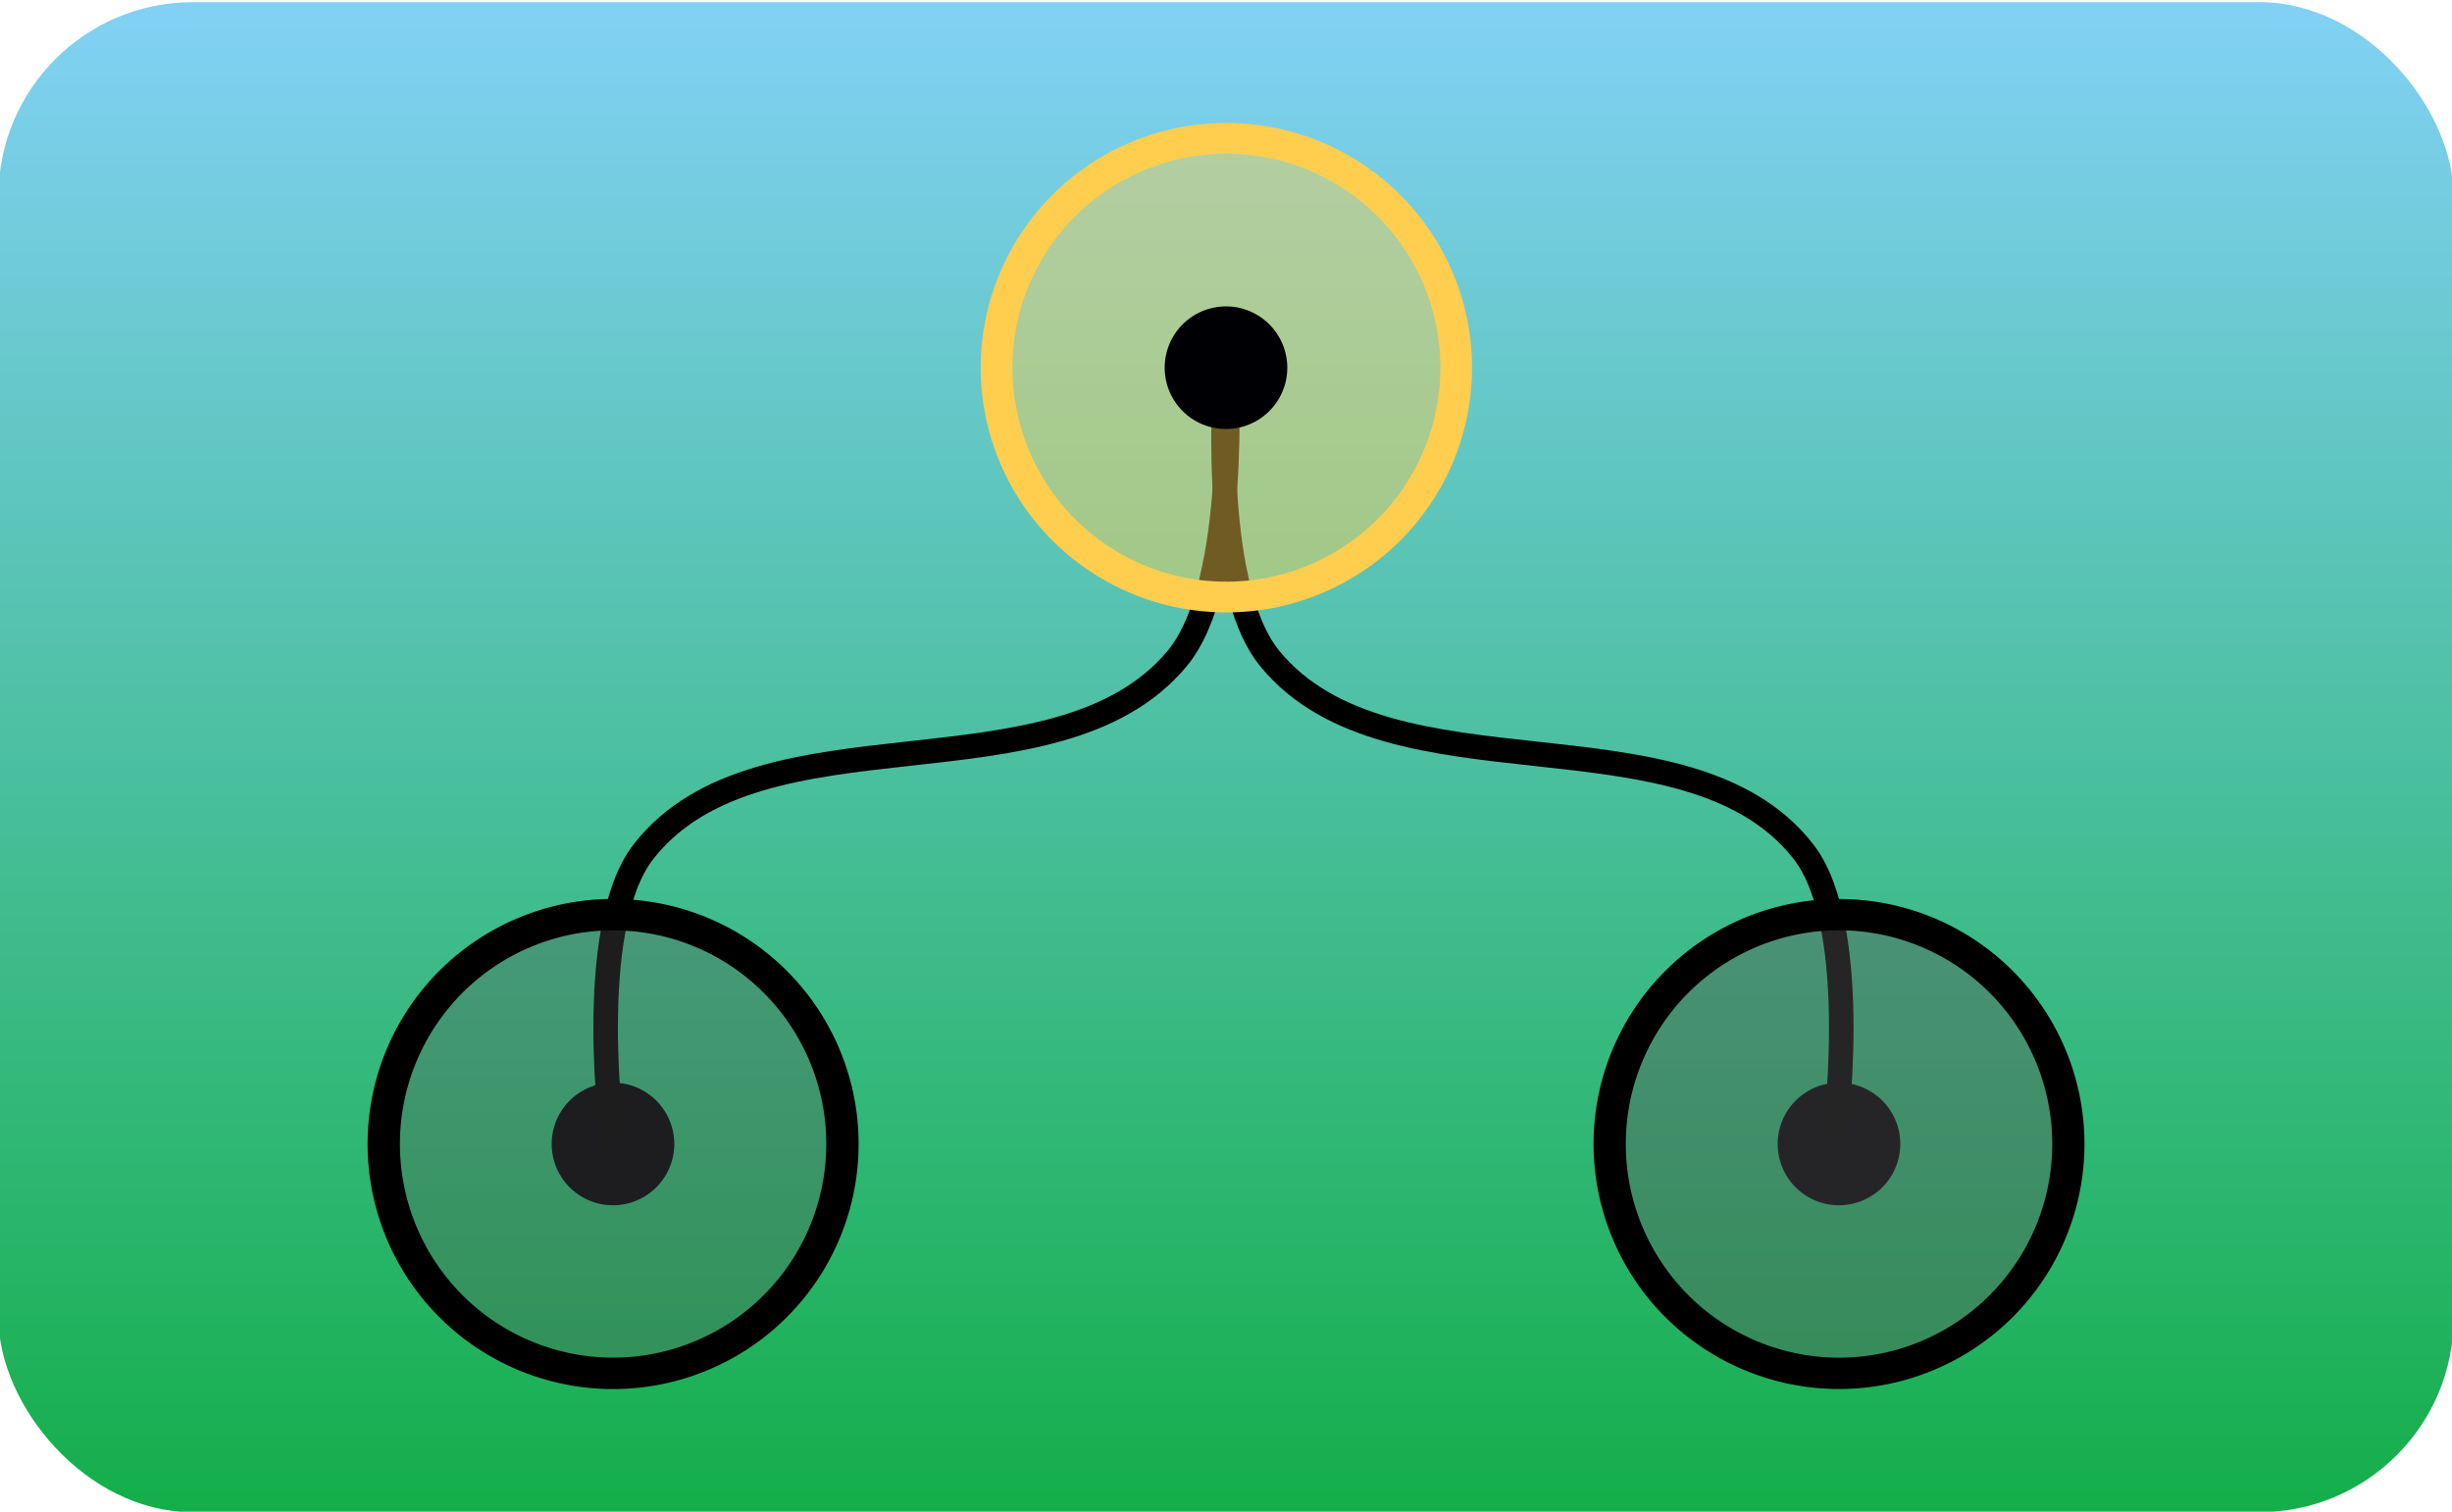 <?xml version="1.0" encoding="UTF-8" standalone="no"?>
<!-- Created with Inkscape (http://www.inkscape.org/) -->

<svg
   xmlns:osb="http://www.openswatchbook.org/uri/2009/osb"
   xmlns:dc="http://purl.org/dc/elements/1.1/"
   xmlns:cc="http://creativecommons.org/ns#"
   xmlns:rdf="http://www.w3.org/1999/02/22-rdf-syntax-ns#"
   xmlns:svg="http://www.w3.org/2000/svg"
   xmlns="http://www.w3.org/2000/svg"
   xmlns:xlink="http://www.w3.org/1999/xlink"
   xmlns:sodipodi="http://sodipodi.sourceforge.net/DTD/sodipodi-0.dtd"
   xmlns:inkscape="http://www.inkscape.org/namespaces/inkscape"
   id="svg3093"
   version="1.1"
   inkscape:version="0.48.4 r"
   width="60"
   height="37"
   sodipodi:docname="ot4i-small.svg">
  <defs
     id="defs3097">
    <linearGradient
       id="linearGradient3794"
       osb:paint="solid">
      <stop
         style="stop-color:#000000;stop-opacity:1;"
         offset="0"
         id="stop3796" />
    </linearGradient>
    <linearGradient
       id="linearGradient4032">
      <stop
         style="stop-color:#333333;stop-opacity:0;"
         offset="0"
         id="stop4034" />
      <stop
         style="stop-color:#333333;stop-opacity:0;"
         offset="1"
         id="stop4036" />
    </linearGradient>
    <linearGradient
       id="linearGradient3995">
      <stop
         style="stop-color:#333333;stop-opacity:0;"
         offset="0"
         id="stop3997" />
      <stop
         id="stop4011"
         offset="0.877"
         style="stop-color:#333333;stop-opacity:0.247;" />
      <stop
         id="stop3999"
         offset="1"
         style="stop-color:#333333;stop-opacity:0.498;" />
      <stop
         id="stop4001"
         offset="1"
         style="stop-color:#333333;stop-opacity:1;" />
    </linearGradient>
    <linearGradient
       id="linearGradient3939">
      <stop
         id="stop3947"
         offset="0"
         style="stop-color:#14ae4a;stop-opacity:1;" />
      <stop
         style="stop-color:#82d1f5;stop-opacity:1;"
         offset="1"
         id="stop3943" />
    </linearGradient>
    <linearGradient
       inkscape:collect="always"
       xlink:href="#linearGradient3939"
       id="linearGradient3945"
       x1="25"
       y1="40"
       x2="25"
       y2="0"
       gradientUnits="userSpaceOnUse"
       gradientTransform="matrix(1.118,0,0,0.92,0.152,0.209)" />
    <linearGradient
       inkscape:collect="always"
       xlink:href="#linearGradient3939-7"
       id="linearGradient3945-9"
       x1="25"
       y1="0"
       x2="25"
       y2="40"
       gradientUnits="userSpaceOnUse" />
    <linearGradient
       id="linearGradient3939-7">
      <stop
         id="stop4007"
         offset="0"
         style="stop-color:#333333;stop-opacity:0.184;" />
      <stop
         style="stop-color:#333333;stop-opacity:0.247;"
         offset="0.25"
         id="stop4003" />
      <stop
         style="stop-color:#333333;stop-opacity:0.498;"
         offset="0.5"
         id="stop3993" />
      <stop
         style="stop-color:#333333;stop-opacity:1;"
         offset="1"
         id="stop3943-5" />
    </linearGradient>
    <radialGradient
       inkscape:collect="always"
       xlink:href="#linearGradient3995"
       id="radialGradient3991"
       cx="53.285"
       cy="-5.596"
       fx="53.285"
       fy="-5.596"
       r="30"
       gradientTransform="matrix(0.5,0.92,-0.776,0.422,-0.817,-27.301)"
       gradientUnits="userSpaceOnUse" />
    <linearGradient
       inkscape:collect="always"
       xlink:href="#linearGradient3794"
       id="linearGradient3798"
       x1="10.669"
       y1="29"
       x2="15.669"
       y2="29"
       gradientUnits="userSpaceOnUse" />
    <linearGradient
       inkscape:collect="always"
       xlink:href="#linearGradient3794-5"
       id="linearGradient3798-0"
       x1="10.669"
       y1="29"
       x2="15.669"
       y2="29"
       gradientUnits="userSpaceOnUse" />
    <linearGradient
       id="linearGradient3794-5"
       osb:paint="solid">
      <stop
         style="stop-color:#000000;stop-opacity:1;"
         offset="0"
         id="stop3796-7" />
    </linearGradient>
    <linearGradient
       y2="29"
       x2="15.669"
       y1="29"
       x1="10.669"
       gradientUnits="userSpaceOnUse"
       id="linearGradient3814"
       xlink:href="#linearGradient3794-5"
       inkscape:collect="always" />
    <linearGradient
       inkscape:collect="always"
       xlink:href="#linearGradient3794-3"
       id="linearGradient3798-3"
       x1="10.669"
       y1="29"
       x2="15.669"
       y2="29"
       gradientUnits="userSpaceOnUse" />
    <linearGradient
       id="linearGradient3794-3"
       osb:paint="solid">
      <stop
         style="stop-color:#000000;stop-opacity:1;"
         offset="0"
         id="stop3796-2" />
    </linearGradient>
    <linearGradient
       y2="29"
       x2="15.669"
       y1="29"
       x1="10.669"
       gradientUnits="userSpaceOnUse"
       id="linearGradient3814-7"
       xlink:href="#linearGradient3794-3"
       inkscape:collect="always" />
  </defs>
  <sodipodi:namedview
     pagecolor="#ffffff"
     bordercolor="#666666"
     borderopacity="1"
     objecttolerance="10"
     gridtolerance="10"
     guidetolerance="10"
     inkscape:pageopacity="0"
     inkscape:pageshadow="2"
     inkscape:window-width="779"
     inkscape:window-height="495"
     id="namedview3095"
     showgrid="false"
     showguides="false"
     inkscape:guide-bbox="true"
     width="303.31px"
     fit-margin-top="0"
     fit-margin-left="0"
     fit-margin-right="0"
     fit-margin-bottom="0"
     inkscape:zoom="1"
     inkscape:cx="30.001657"
     inkscape:cy="18.467321"
     inkscape:window-x="218"
     inkscape:window-y="254"
     inkscape:window-maximized="0"
     inkscape:current-layer="svg3093"
     inkscape:snap-global="false">
    <inkscape:grid
       type="xygrid"
       id="grid3929"
       empspacing="5"
       visible="true"
       enabled="true"
       snapvisiblegridlinesonly="true"
       originx="0.169px"
       originy="-3.8146973e-006px" />
    <sodipodi:guide
       orientation="1,0"
       position="-52.034,17.627"
       id="guide3931" />
    <sodipodi:guide
       orientation="1,0"
       position="-24.831,-15"
       id="guide3933" />
    <sodipodi:guide
       orientation="1,0"
       position="24.755,20.513"
       id="guide3935" />
    <sodipodi:guide
       orientation="0,1"
       position="-29.831,-25"
       id="guide3937" />
    <sodipodi:guide
       orientation="1,0"
       position="30.683,19.99"
       id="guide3786" />
    <sodipodi:guide
       orientation="-0.707,0.707"
       position="22.169,42"
       id="guide3788" />
    <sodipodi:guide
       orientation="1,0"
       position="14.295,28.998"
       id="guide3846" />
    <sodipodi:guide
       orientation="0,1"
       position="-6.857,34.693"
       id="guide3848" />
    <sodipodi:guide
       orientation="0,1"
       position="-6.16,23.651"
       id="guide3850" />
  </sodipodi:namedview>
  <rect
     style="fill:url(#linearGradient3945);fill-opacity:1;stroke:#333333;stroke-width:0;stroke-linejoin:miter;stroke-miterlimit:4;stroke-opacity:1;stroke-dasharray:none"
     id="rect3134"
     width="60.078"
     height="36.959"
     x="-0.038"
     y="0.053"
     ry="4.756" />
  <path
     sodipodi:type="arc"
     style="fill:#000004;fill-opacity:1;stroke:url(#linearGradient3798);stroke-width:0;stroke-linejoin:miter;stroke-miterlimit:4;stroke-opacity:1;stroke-dasharray:none"
     id="path3024"
     sodipodi:cx="13.169492"
     sodipodi:cy="29.000004"
     sodipodi:rx="2"
     sodipodi:ry="2"
     d="m 15.169,29 a 2,2 0 1 1 -4,0 2,2 0 1 1 4,0 z"
     transform="matrix(0.75,0,0,0.75,5.123,6.25)" />
  <path
     sodipodi:type="arc"
     style="fill:#000004;fill-opacity:1;stroke:url(#linearGradient3814);stroke-width:0;stroke-linejoin:miter;stroke-miterlimit:4;stroke-opacity:1;stroke-dasharray:none"
     id="path3024-6"
     sodipodi:cx="13.169492"
     sodipodi:cy="29.000004"
     sodipodi:rx="2"
     sodipodi:ry="2"
     d="m 15.169,29 a 2,2 0 1 1 -4,0 2,2 0 1 1 4,0 z"
     transform="matrix(0.75,0,0,0.75,35.123,6.25)" />
  <path
     style="fill:none;stroke:#000000;stroke-width:0.6;stroke-linecap:butt;stroke-linejoin:miter;stroke-opacity:1;stroke-miterlimit:4;stroke-dasharray:none"
     d="m 44.876,28 c 0,0 0.729,-5.272 -0.751,-7.162 C 41.273,17.196 34.007,19.699 31.074,16.122 29.552,14.266 30,9 30,9"
     id="path3852-0"
     inkscape:connector-curvature="0"
     sodipodi:nodetypes="caac" />
  <path
     style="fill:none;stroke:#000000;stroke-width:0.6;stroke-linecap:butt;stroke-linejoin:miter;stroke-opacity:1;stroke-miterlimit:4;stroke-dasharray:none"
     d="m 15,28 c 0,0 -0.729,-5.272 0.751,-7.162 C 18.603,17.196 25.839,19.674 28.802,16.122 30.344,14.274 30,9 30,9"
     id="path3852"
     inkscape:connector-curvature="0"
     sodipodi:nodetypes="caac" />
  <path
     sodipodi:type="arc"
     style="fill:#ffcf4f;fill-opacity:0.439;stroke:#ffce4f;stroke-width:1.635;stroke-linejoin:miter;stroke-miterlimit:4;stroke-opacity:1;stroke-dasharray:none"
     id="path3103"
     sodipodi:cx="19.661016"
     sodipodi:cy="2.3728814"
     sodipodi:rx="11.864407"
     sodipodi:ry="12.20339"
     d="m 31.525,2.373 a 11.864,12.203 0 1 1 -23.729,0 11.864,12.203 0 1 1 23.729,0 z"
     transform="matrix(0.474,0,0,0.46,20.69,7.908)" />
  <path
     sodipodi:type="arc"
     style="fill:#575555;fill-opacity:0.341;stroke:#000000;stroke-width:1.672;stroke-linejoin:miter;stroke-miterlimit:4;stroke-opacity:1;stroke-dasharray:none"
     id="path3103-8"
     sodipodi:cx="19.661016"
     sodipodi:cy="2.3728814"
     sodipodi:rx="11.864407"
     sodipodi:ry="12.20339"
     d="m 31.525,2.373 a 11.864,12.203 0 1 1 -23.729,0 11.864,12.203 0 1 1 23.729,0 z"
     transform="matrix(0.473,0,0,0.46,5.703,26.909)" />
  <path
     sodipodi:type="arc"
     style="fill:#57585a;fill-opacity:0.424;stroke:#000000;stroke-width:1.666;stroke-linejoin:miter;stroke-miterlimit:4;stroke-opacity:1;stroke-dasharray:none"
     id="path3103-0"
     sodipodi:cx="19.661016"
     sodipodi:cy="2.3728814"
     sodipodi:rx="11.864407"
     sodipodi:ry="12.20339"
     d="m 31.525,2.373 a 11.864,12.203 0 1 1 -23.729,0 11.864,12.203 0 1 1 23.729,0 z"
     transform="matrix(0.473,0,0,0.46,35.701,26.909)" />
  <path
     sodipodi:type="arc"
     style="fill:#000004;fill-opacity:1;stroke:url(#linearGradient3814-7);stroke-width:0;stroke-linejoin:miter;stroke-miterlimit:4;stroke-opacity:1;stroke-dasharray:none"
     id="path3024-4"
     sodipodi:cx="13.169492"
     sodipodi:cy="29.000004"
     sodipodi:rx="2"
     sodipodi:ry="2"
     d="m 15.169,29 a 2,2 0 1 1 -4,0 2,2 0 1 1 4,0 z"
     transform="matrix(0.75,0,0,0.75,20.123,-12.75)" />
</svg>
